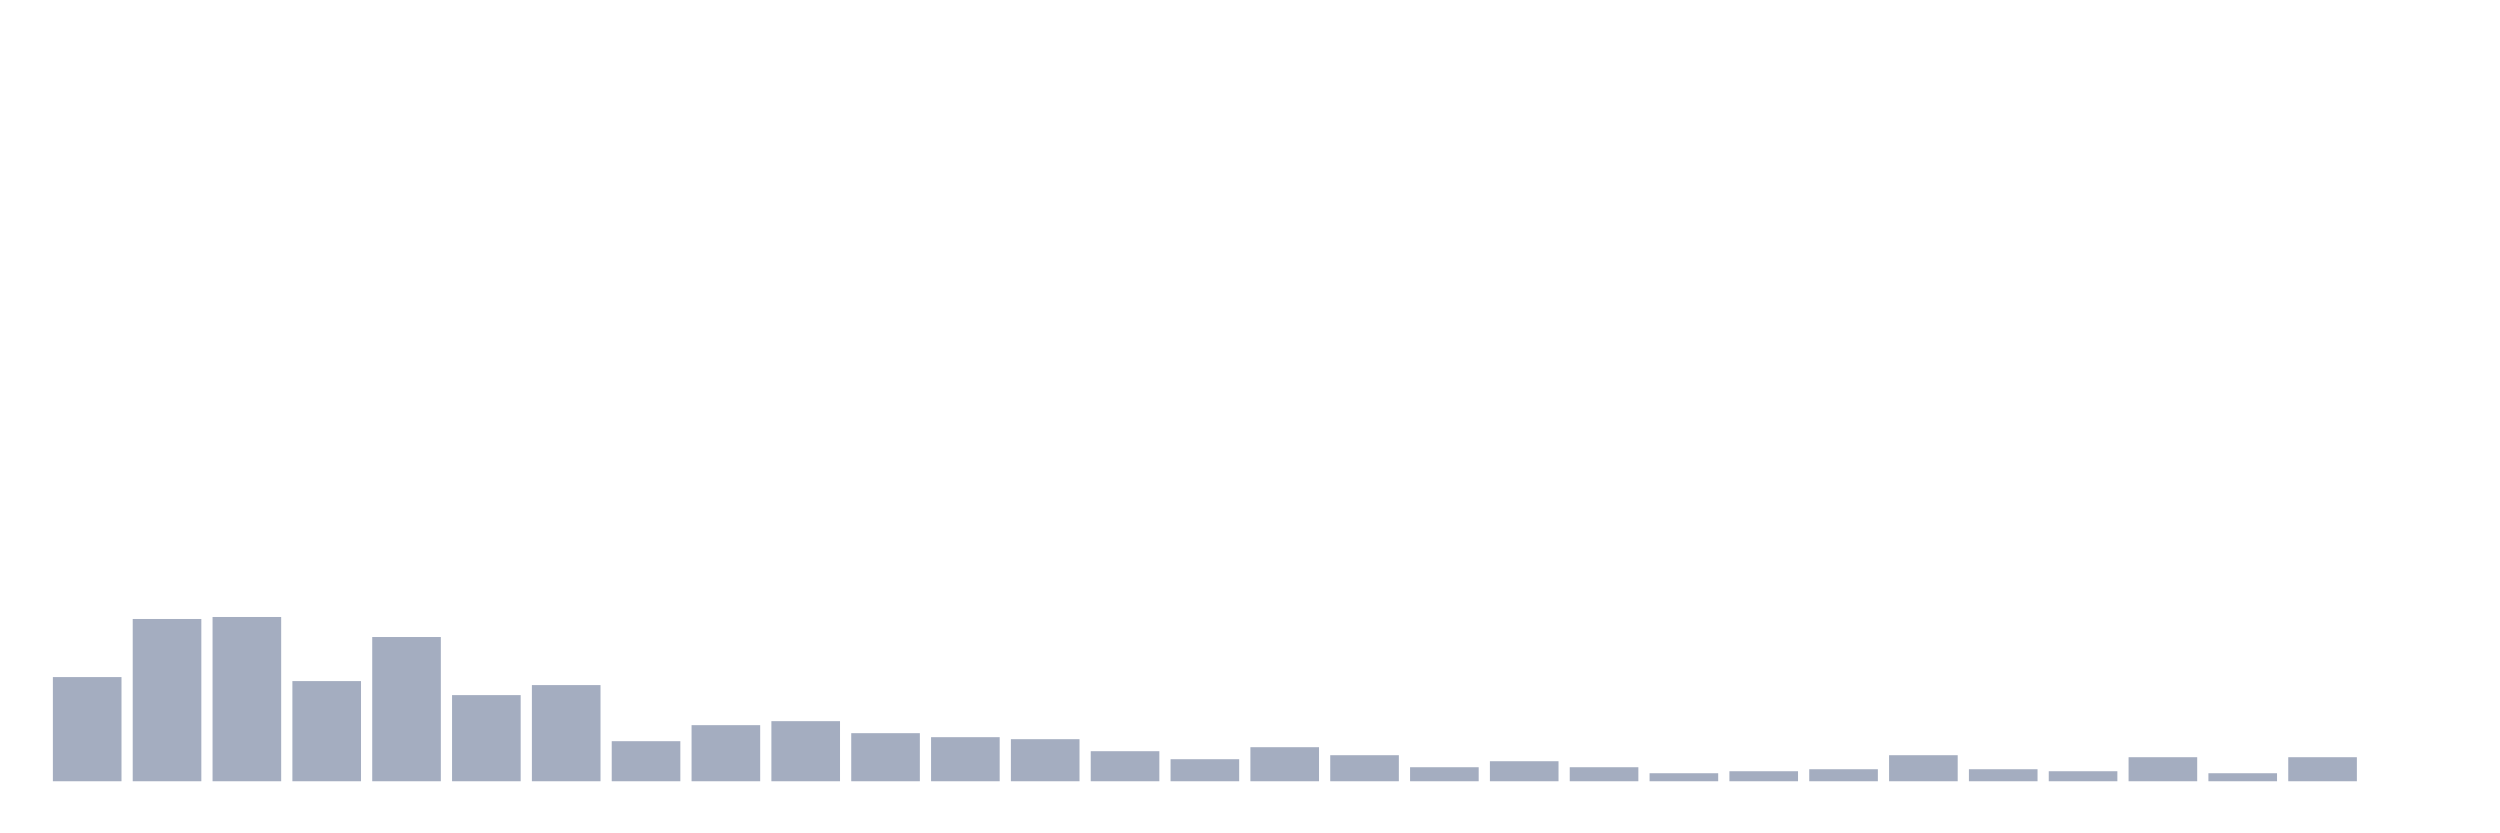 <svg xmlns="http://www.w3.org/2000/svg" viewBox="0 0 480 160"><g transform="translate(10,10)"><rect class="bar" x="0.153" width="13.175" y="120" height="20" fill="rgb(164,173,192)"></rect><rect class="bar" x="15.482" width="13.175" y="108.846" height="31.154" fill="rgb(164,173,192)"></rect><rect class="bar" x="30.81" width="13.175" y="108.462" height="31.538" fill="rgb(164,173,192)"></rect><rect class="bar" x="46.138" width="13.175" y="120.769" height="19.231" fill="rgb(164,173,192)"></rect><rect class="bar" x="61.466" width="13.175" y="112.308" height="27.692" fill="rgb(164,173,192)"></rect><rect class="bar" x="76.794" width="13.175" y="123.462" height="16.538" fill="rgb(164,173,192)"></rect><rect class="bar" x="92.123" width="13.175" y="121.538" height="18.462" fill="rgb(164,173,192)"></rect><rect class="bar" x="107.451" width="13.175" y="132.308" height="7.692" fill="rgb(164,173,192)"></rect><rect class="bar" x="122.779" width="13.175" y="129.231" height="10.769" fill="rgb(164,173,192)"></rect><rect class="bar" x="138.107" width="13.175" y="128.462" height="11.538" fill="rgb(164,173,192)"></rect><rect class="bar" x="153.436" width="13.175" y="130.769" height="9.231" fill="rgb(164,173,192)"></rect><rect class="bar" x="168.764" width="13.175" y="131.538" height="8.462" fill="rgb(164,173,192)"></rect><rect class="bar" x="184.092" width="13.175" y="131.923" height="8.077" fill="rgb(164,173,192)"></rect><rect class="bar" x="199.42" width="13.175" y="134.231" height="5.769" fill="rgb(164,173,192)"></rect><rect class="bar" x="214.748" width="13.175" y="135.769" height="4.231" fill="rgb(164,173,192)"></rect><rect class="bar" x="230.077" width="13.175" y="133.462" height="6.538" fill="rgb(164,173,192)"></rect><rect class="bar" x="245.405" width="13.175" y="135" height="5" fill="rgb(164,173,192)"></rect><rect class="bar" x="260.733" width="13.175" y="137.308" height="2.692" fill="rgb(164,173,192)"></rect><rect class="bar" x="276.061" width="13.175" y="136.154" height="3.846" fill="rgb(164,173,192)"></rect><rect class="bar" x="291.39" width="13.175" y="137.308" height="2.692" fill="rgb(164,173,192)"></rect><rect class="bar" x="306.718" width="13.175" y="138.462" height="1.538" fill="rgb(164,173,192)"></rect><rect class="bar" x="322.046" width="13.175" y="138.077" height="1.923" fill="rgb(164,173,192)"></rect><rect class="bar" x="337.374" width="13.175" y="137.692" height="2.308" fill="rgb(164,173,192)"></rect><rect class="bar" x="352.702" width="13.175" y="135" height="5" fill="rgb(164,173,192)"></rect><rect class="bar" x="368.031" width="13.175" y="137.692" height="2.308" fill="rgb(164,173,192)"></rect><rect class="bar" x="383.359" width="13.175" y="138.077" height="1.923" fill="rgb(164,173,192)"></rect><rect class="bar" x="398.687" width="13.175" y="135.385" height="4.615" fill="rgb(164,173,192)"></rect><rect class="bar" x="414.015" width="13.175" y="138.462" height="1.538" fill="rgb(164,173,192)"></rect><rect class="bar" x="429.344" width="13.175" y="135.385" height="4.615" fill="rgb(164,173,192)"></rect><rect class="bar" x="444.672" width="13.175" y="140" height="0" fill="rgb(164,173,192)"></rect></g></svg>